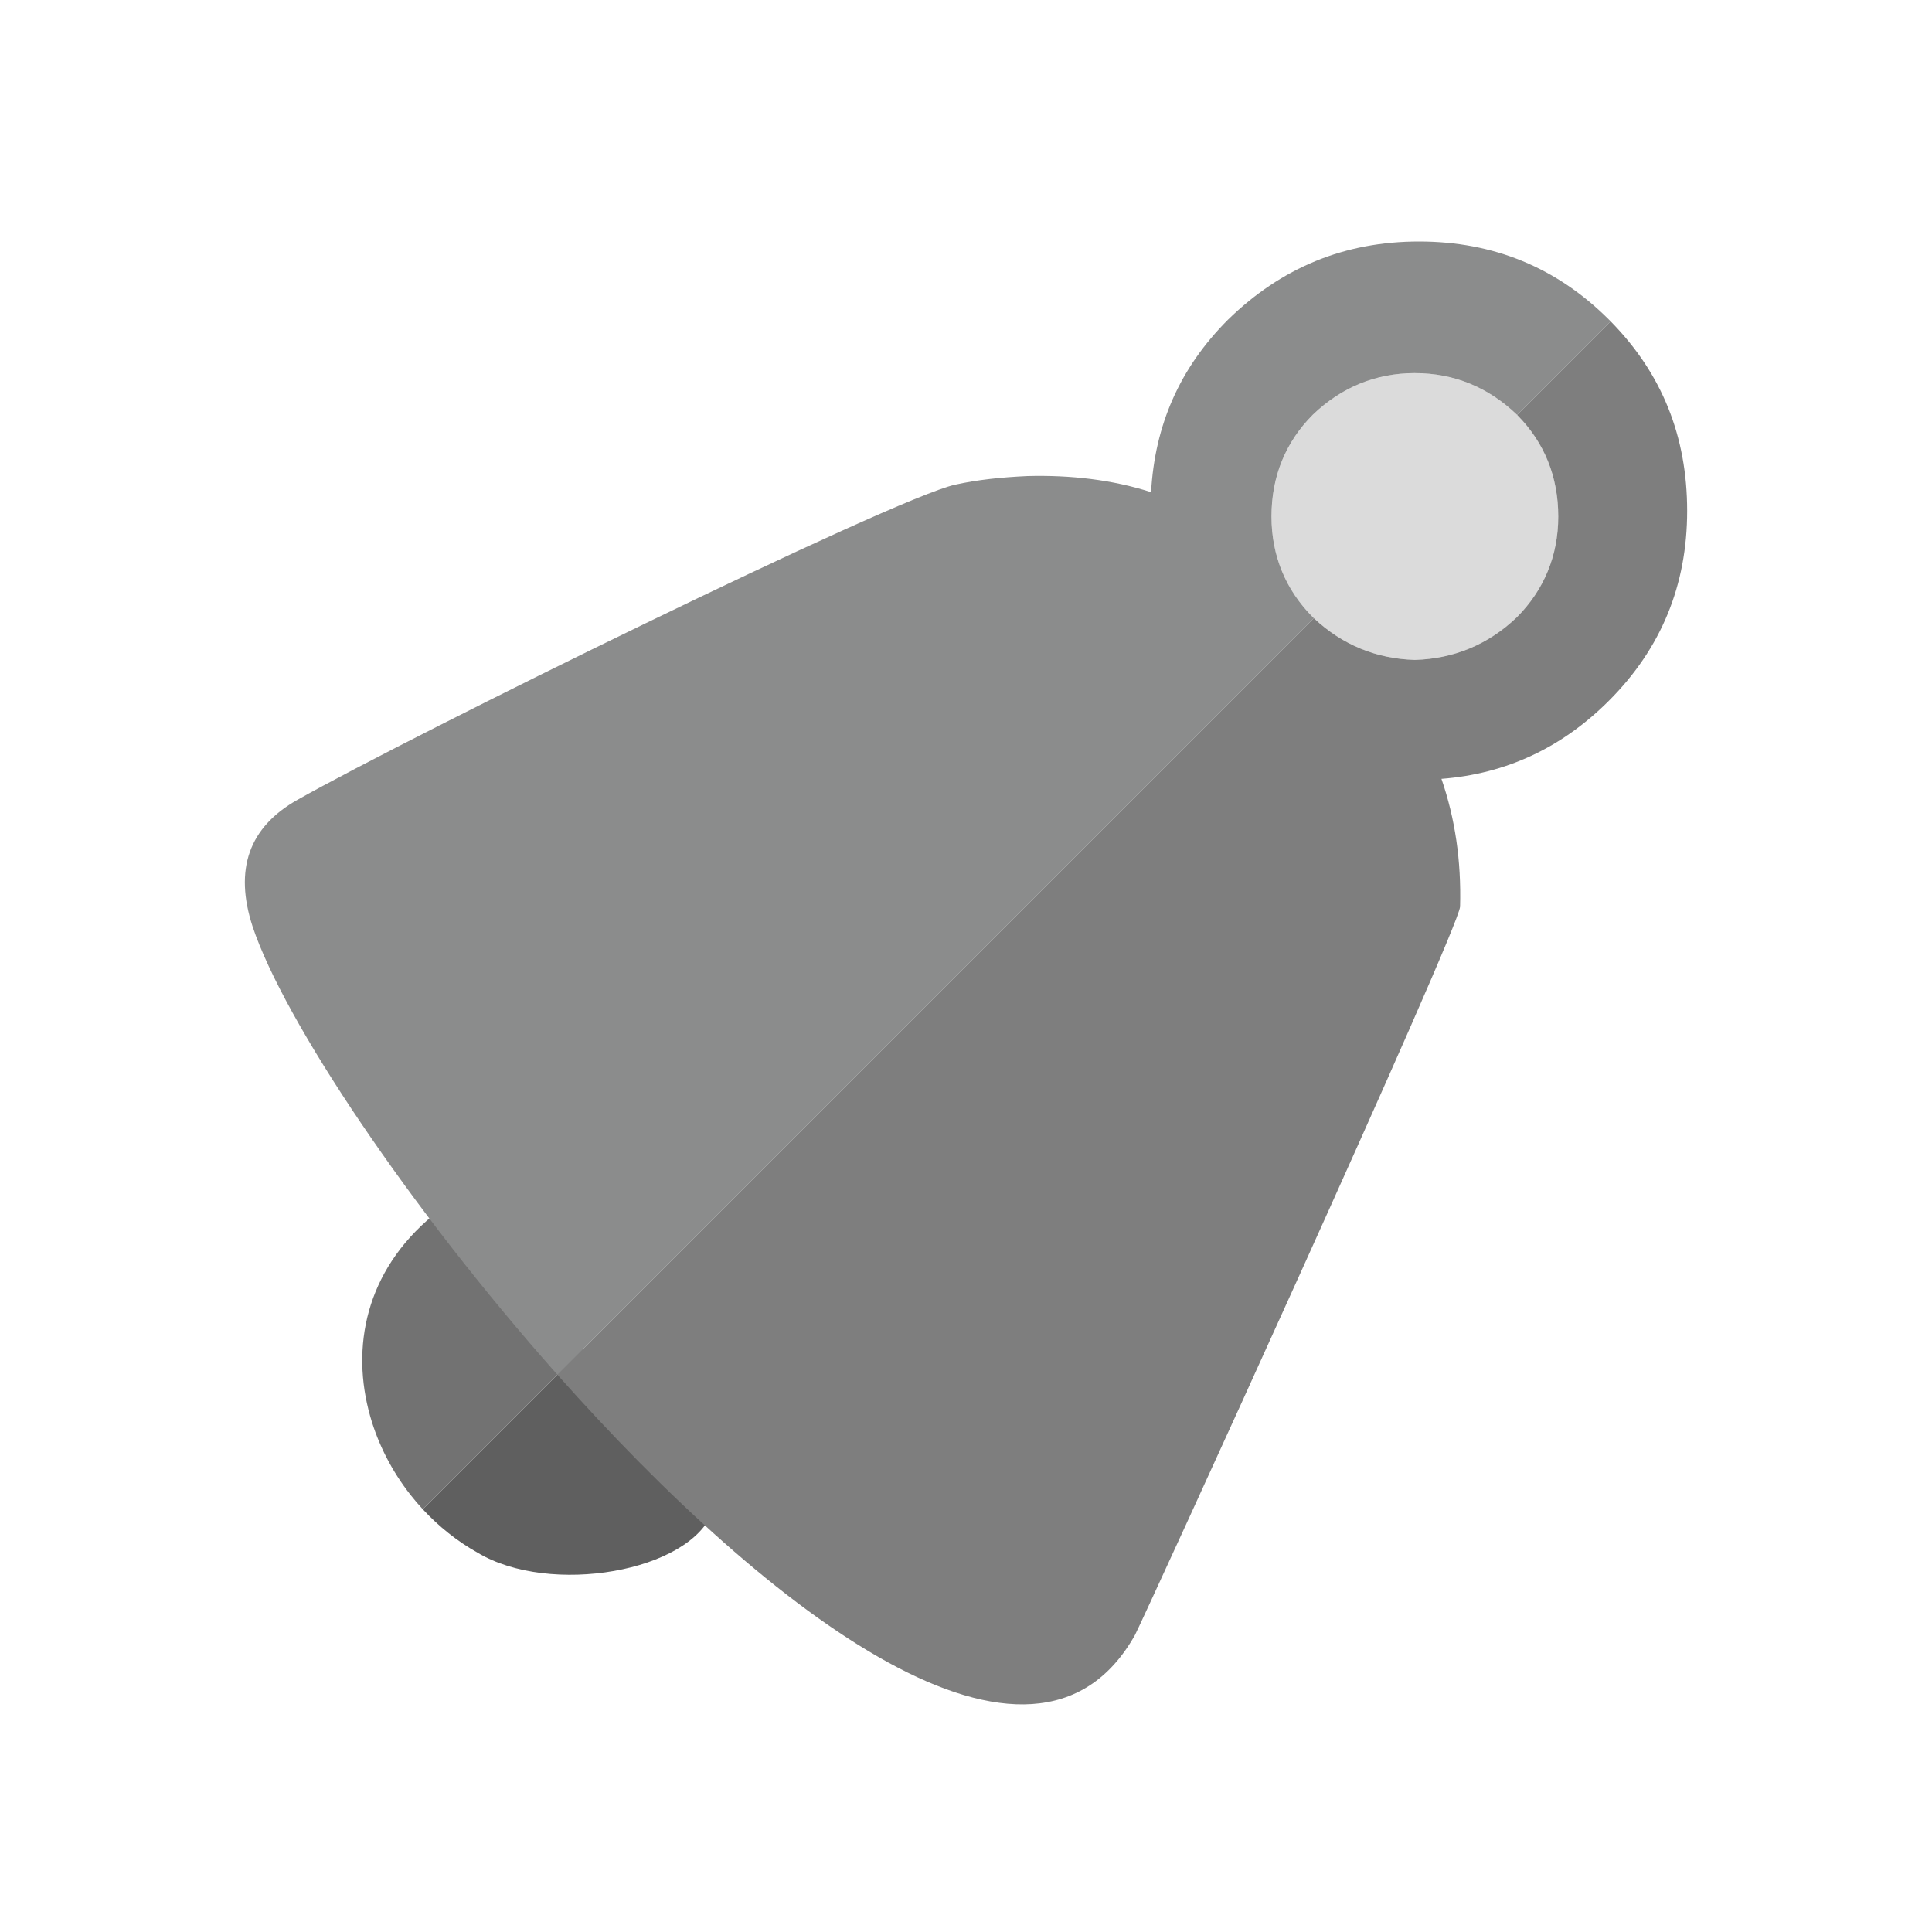 <?xml version="1.0" encoding="UTF-8"?>
<!DOCTYPE svg PUBLIC "-//W3C//DTD SVG 1.1//EN" "http://www.w3.org/Graphics/SVG/1.1/DTD/svg11.dtd">
<!-- Creator: CorelDRAW -->
<svg xmlns="http://www.w3.org/2000/svg" xml:space="preserve" width="2048px" height="2048px" style="shape-rendering:geometricPrecision; text-rendering:geometricPrecision; image-rendering:optimizeQuality; fill-rule:evenodd; clip-rule:evenodd"
viewBox="0 0 2048 2048"
 xmlns:xlink="http://www.w3.org/1999/xlink">
 <defs>
  <style type="text/css">
   <![CDATA[
    .fil0 {fill:none}
    .fil5 {fill:#7E7E7E}
    .fil4 {fill:#8B8C8C}
    .fil1 {fill:#DBDBDB}
    .fil2 {fill:#5F5F5F;fill-rule:nonzero}
    .fil3 {fill:#727272;fill-rule:nonzero}
   ]]>
  </style>
 </defs>
 <g id="Layer_x0020_1">
  <rect class="fil0" width="2048" height="2048"/>
  <rect class="fil0" x="255.999" y="255.999" width="1536" height="1536"/>
  <g id="_383563536">
   <path id="_383560944" class="fil1" d="M1391.77 654.355c30.184,28.838 66.589,43.948 108.028,45.177 41.542,-1.23 77.91,-16.339 108.079,-45.177 28.851,-28.941 43.949,-65.36 43.949,-106.85 0,-42.681 -15.098,-79.139 -43.949,-107.989 -30.157,-28.929 -66.537,-43.988 -108.079,-43.988l0 -0.013c-41.426,0 -77.857,15.072 -108.028,44.001 -28.876,28.851 -43.948,65.321 -43.948,107.989 0,41.478 15.059,77.909 43.948,106.85z"/>
   <path id="_383569080" class="fil2" d="M448.148 1599.85l0.038 0.041c16.811,18.15 36.393,33.828 58.002,45.98 76.952,46.198 225.467,20.283 249.428,-44.023l-137.386 -171.862 -0.097 -0.12 -169.984 169.984z"/>
   <path id="_383565072" class="fil3" d="M755.616 1601.85c2.198,-18.703 -10.925,-35.848 -29.675,-38.515 -72.654,-10.339 21.951,13.703 23.006,15.136 5.159,7.018 7.304,15.327 6.67,23.379z"/>
   <path id="_383583864" class="fil3" d="M508.425 1292.63c-12.263,-14.823 -34.222,-16.895 -49.045,-4.631 -72.175,59.652 -87.561,140.55 -66.985,213.215 8.505,30.039 23.229,58.517 42.631,83.25 4.157,5.3 8.538,10.436 13.123,15.39l169.984 -169.984 -109.708 -137.239z"/>
   <path id="_383556792" class="fil4" d="M1707.35 340.654c-0.586,-0.596 -1.172,-1.194 -1.765,-1.787 -55.248,-55.205 -122.339,-82.866 -201.293,-82.866 -78.901,-0.011 -145.993,27.661 -202.544,82.866 -51.314,51.313 -77.607,111.875 -81.563,182.844 -40.765,-13.156 -85.505,-18.35 -131.529,-17.058 -27.607,1.293 -52.672,3.921 -76.326,9.17 -66.416,14.786 -576.163,265.755 -697.209,334.138 -51.282,28.955 -67.058,73.697 -47.36,134.204 33.236,99.657 165.727,297.893 323.053,475.024l801.922 -801.922 -0.966 -0.913c-28.889,-28.941 -43.948,-65.372 -43.948,-106.85 0,-42.669 15.072,-79.139 43.948,-107.989 30.171,-28.929 66.602,-44.001 108.028,-44.001l0 0.013c41.542,0 77.922,15.059 108.079,43.988l0.304 0.307 99.169 -99.169z"/>
   <path id="_383582544" class="fil5" d="M1203.07 1733.29c8.519,-15.992 343.7,-748.459 344.666,-772.189 1.338,-48.663 -5.258,-93.395 -19.741,-135.495 68.438,-5.259 127.598,-32.877 177.587,-82.866 55.246,-55.247 82.866,-122.339 82.866,-201.228 0,-79.16 -26.849,-145.458 -80.549,-200.295l-0.553 -0.559 -99.169 99.169 0.511 0.519c28.317,28.72 43.134,64.888 43.134,107.164 0,41.49 -15.098,77.909 -43.949,106.85 -30.169,28.838 -66.537,43.948 -108.079,45.177 -40.799,-1.211 -76.717,-15.875 -106.624,-43.85l-0.438 -0.415 -801.922 801.922 0.092 0.104c226.63,255.131 504.775,466.405 612.167,275.992z"/>
  </g>
 </g>
</svg>
